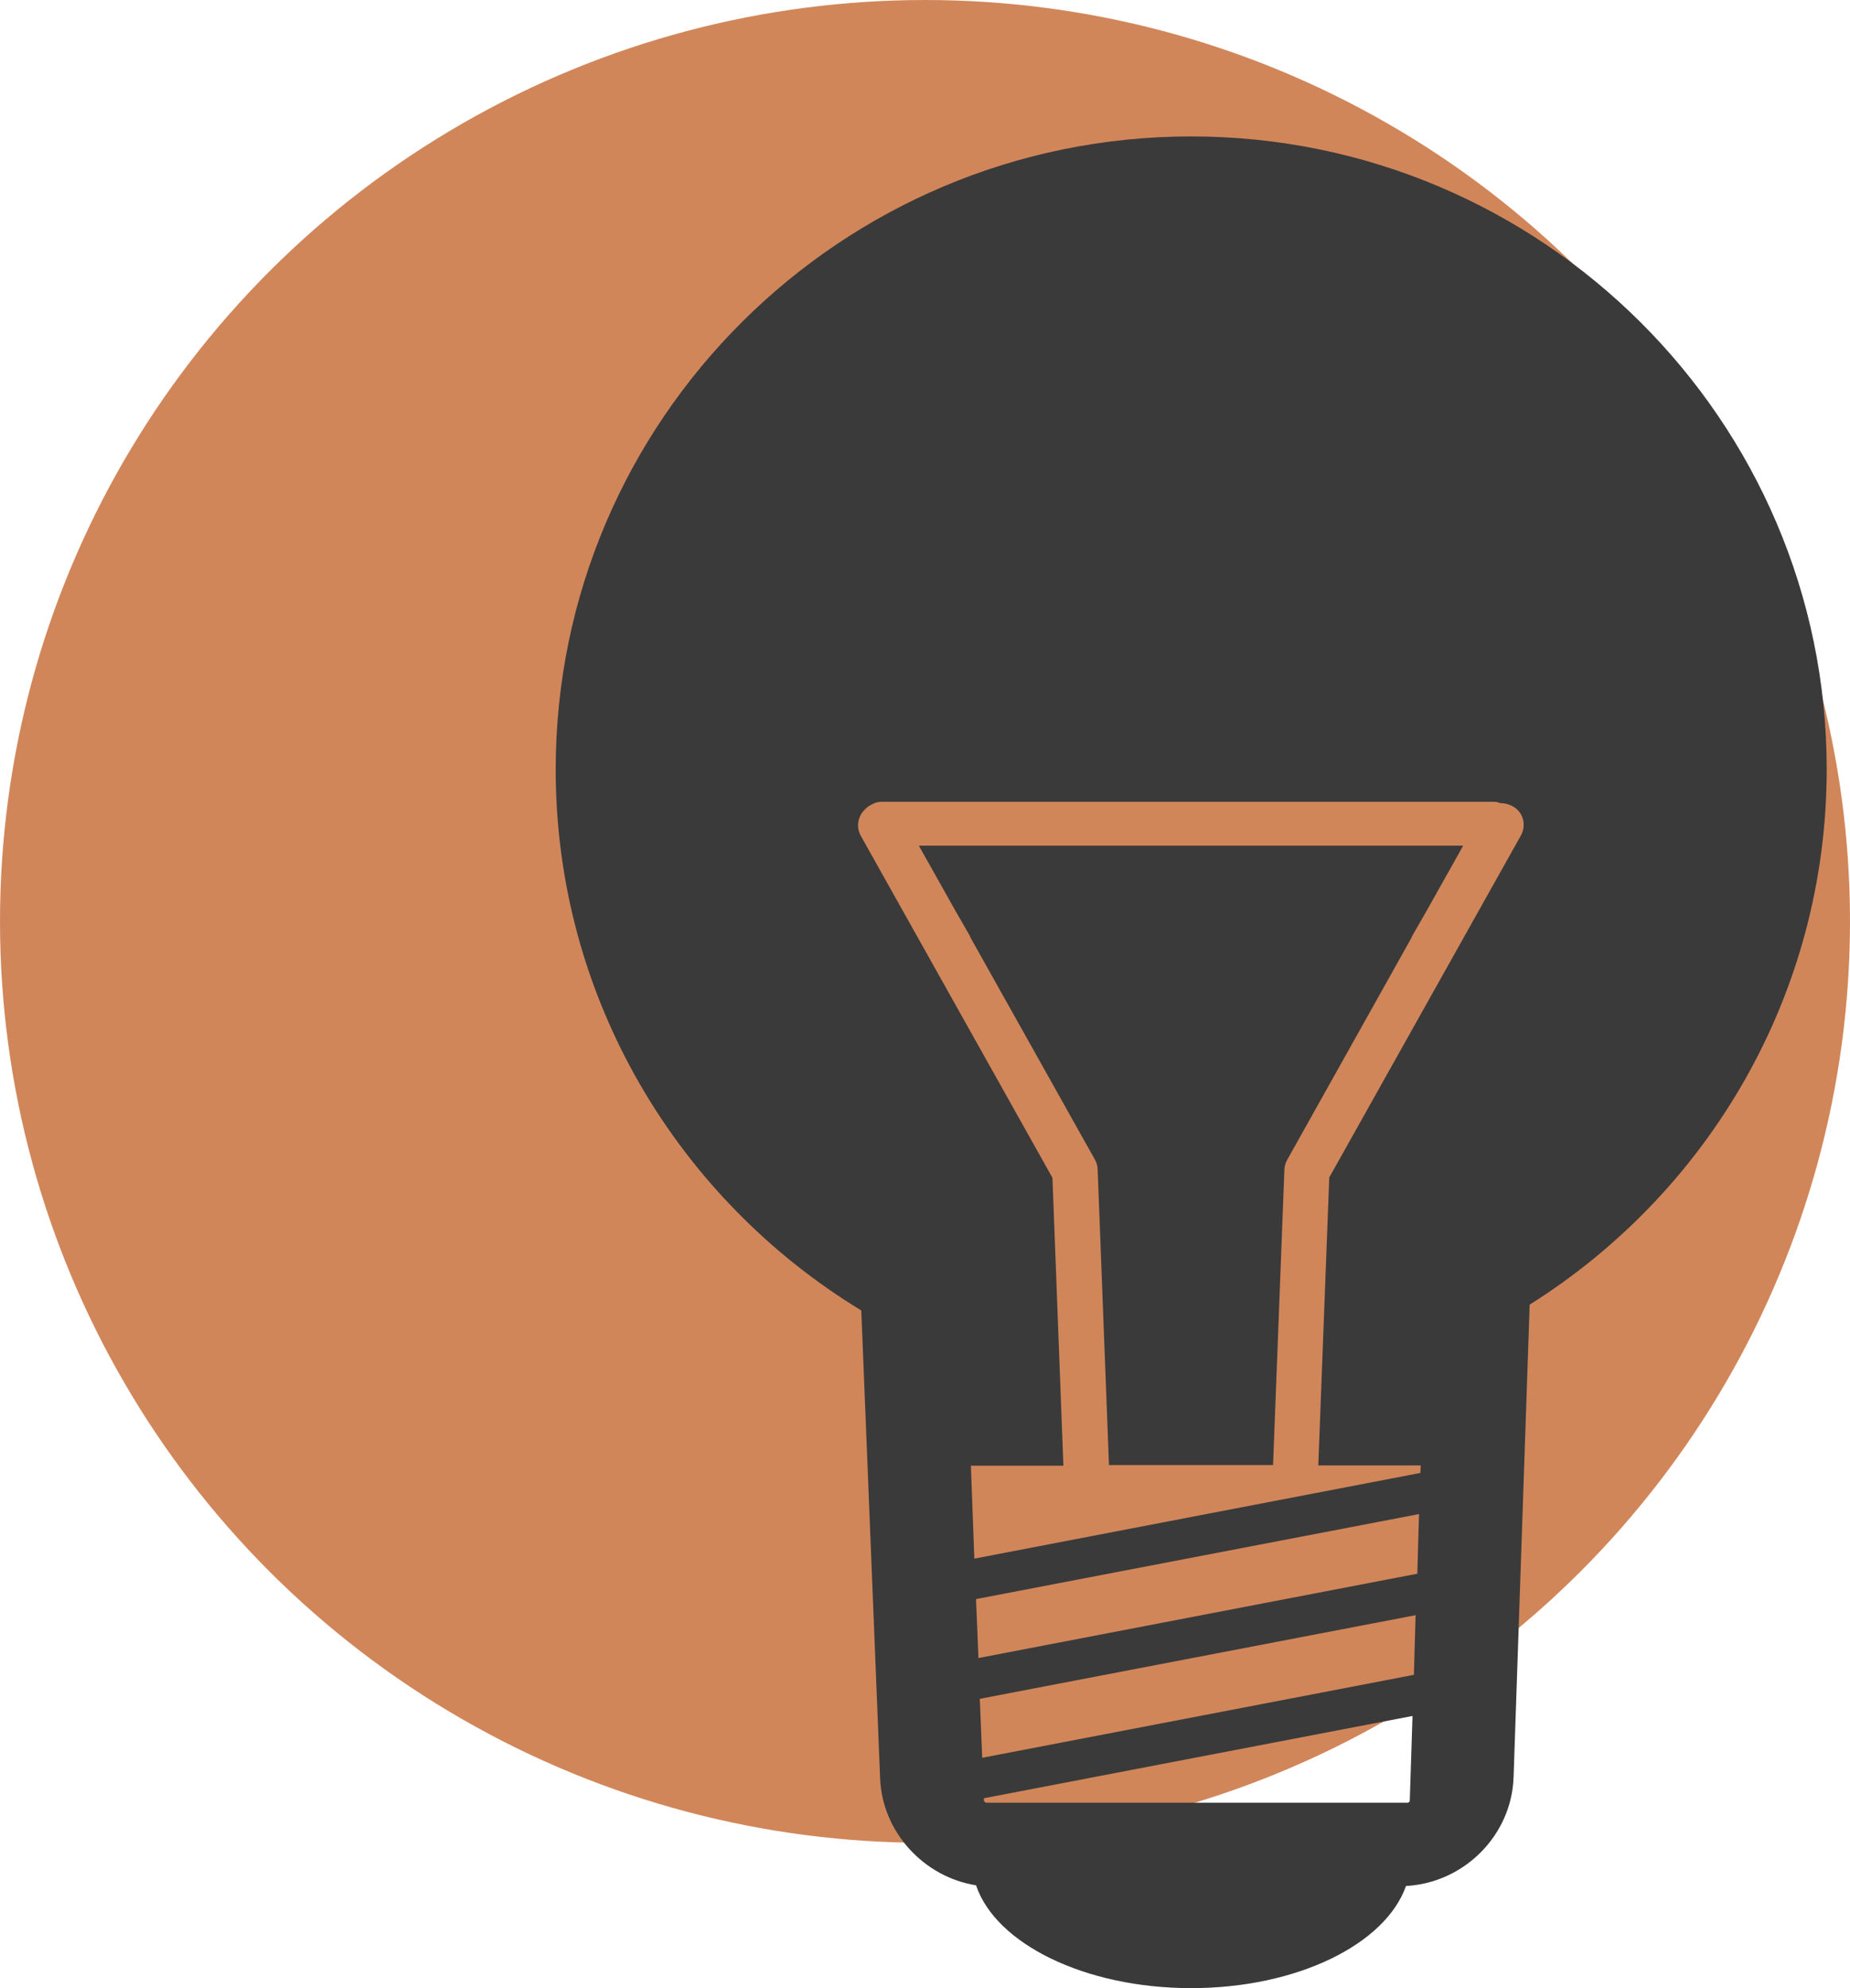 <?xml version="1.0" encoding="utf-8"?>
<!-- Generator: Adobe Illustrator 23.0.2, SVG Export Plug-In . SVG Version: 6.00 Build 0)  -->
<svg version="1.1" id="Capa_1" xmlns="http://www.w3.org/2000/svg" xmlns:xlink="http://www.w3.org/1999/xlink" x="0px" y="0px"
	 viewBox="0 0 54 58" style="enable-background:new 0 0 54 58;" xml:space="preserve">
<style type="text/css">
	.st0{fill:#D1865A;}
	.st1{fill:none;}
	.st2{fill:#3A3A3A;}
</style>
<ellipse class="st0" cx="27" cy="26.88" rx="27" ry="26.88"/>
<rect x="26.61" y="17.31" class="st1" width="18.05" height="1.46"/>
<rect x="26.61" y="22.42" class="st1" width="18.05" height="1.46"/>
<rect x="26.61" y="12.19" class="st1" width="18.05" height="1.46"/>
<g>
	<polygon class="st1" points="28.56,48.37 41.37,45.91 41.43,44.16 28.49,46.64 	"/>
	<polygon class="st1" points="28.67,51.27 41.27,48.86 41.33,47.11 28.61,49.55 	"/>
	<path class="st1" d="M28.72,52.53c0,0.02,0.04,0.06,0.07,0.06h12.29c0.03,0,0.06-0.04,0.06-0.05l0.08-2.48l-12.51,2.4L28.72,52.53z
		"/>
	<polygon class="st1" points="37.15,43.15 37.16,42.75 32.37,42.75 31.04,42.75 28.34,42.75 28.45,45.46 41.46,42.96 41.47,42.75 
		38.49,42.75 38.47,43.15 	"/>
	<path class="st2" d="M34.77,3.98c-10.23,0-18.55,8.28-18.55,18.47c0,6.67,3.57,12.53,8.92,15.78l0.55,13.65
		c0.06,1.57,1.28,2.88,2.8,3.12C29.06,56.7,31.66,58,34.77,58c3.09,0,5.67-1.28,6.27-2.98c1.69-0.09,3.08-1.47,3.14-3.17l0.47-13.79
		c5.21-3.27,8.67-9.05,8.67-15.62C53.32,12.26,44.99,3.98,34.77,3.98z M41.15,52.54c0,0.01-0.03,0.05-0.06,0.05H28.79
		c-0.03,0-0.07-0.04-0.07-0.06l0-0.07l12.51-2.4L41.15,52.54z M41.27,48.86l-12.6,2.42l-0.07-1.72l12.72-2.44L41.27,48.86z
		 M41.37,45.91l-12.81,2.46l-0.07-1.72l12.93-2.48L41.37,45.91z M44.39,24.38l-5.59,9.97l-0.32,8.4h2.99l-0.01,0.22l-13.02,2.5
		l-0.1-2.71h2.7l-0.32-8.4l-5.59-9.97c-0.15-0.26-0.09-0.57,0.11-0.77c0.04-0.04,0.08-0.08,0.13-0.11c0.01,0,0.01-0.01,0.01-0.01
		c0,0,0.01,0,0.01,0c0.1-0.06,0.21-0.11,0.34-0.11h17.88c0.07,0,0.13,0.02,0.18,0.04c0.11,0,0.22,0.02,0.32,0.07
		C44.46,23.66,44.57,24.06,44.39,24.38z"/>
	<path class="st2" d="M37.49,34.14c0-0.1,0.03-0.21,0.08-0.3l3.64-6.5h-0.01l0.42-0.73l1.09-1.94H26.82l1.09,1.94l0,0l0.41,0.71
		h-0.01l3.65,6.51c0.05,0.09,0.08,0.19,0.08,0.3l0.33,8.61h4.79L37.49,34.14z"/>
</g>
</svg>
